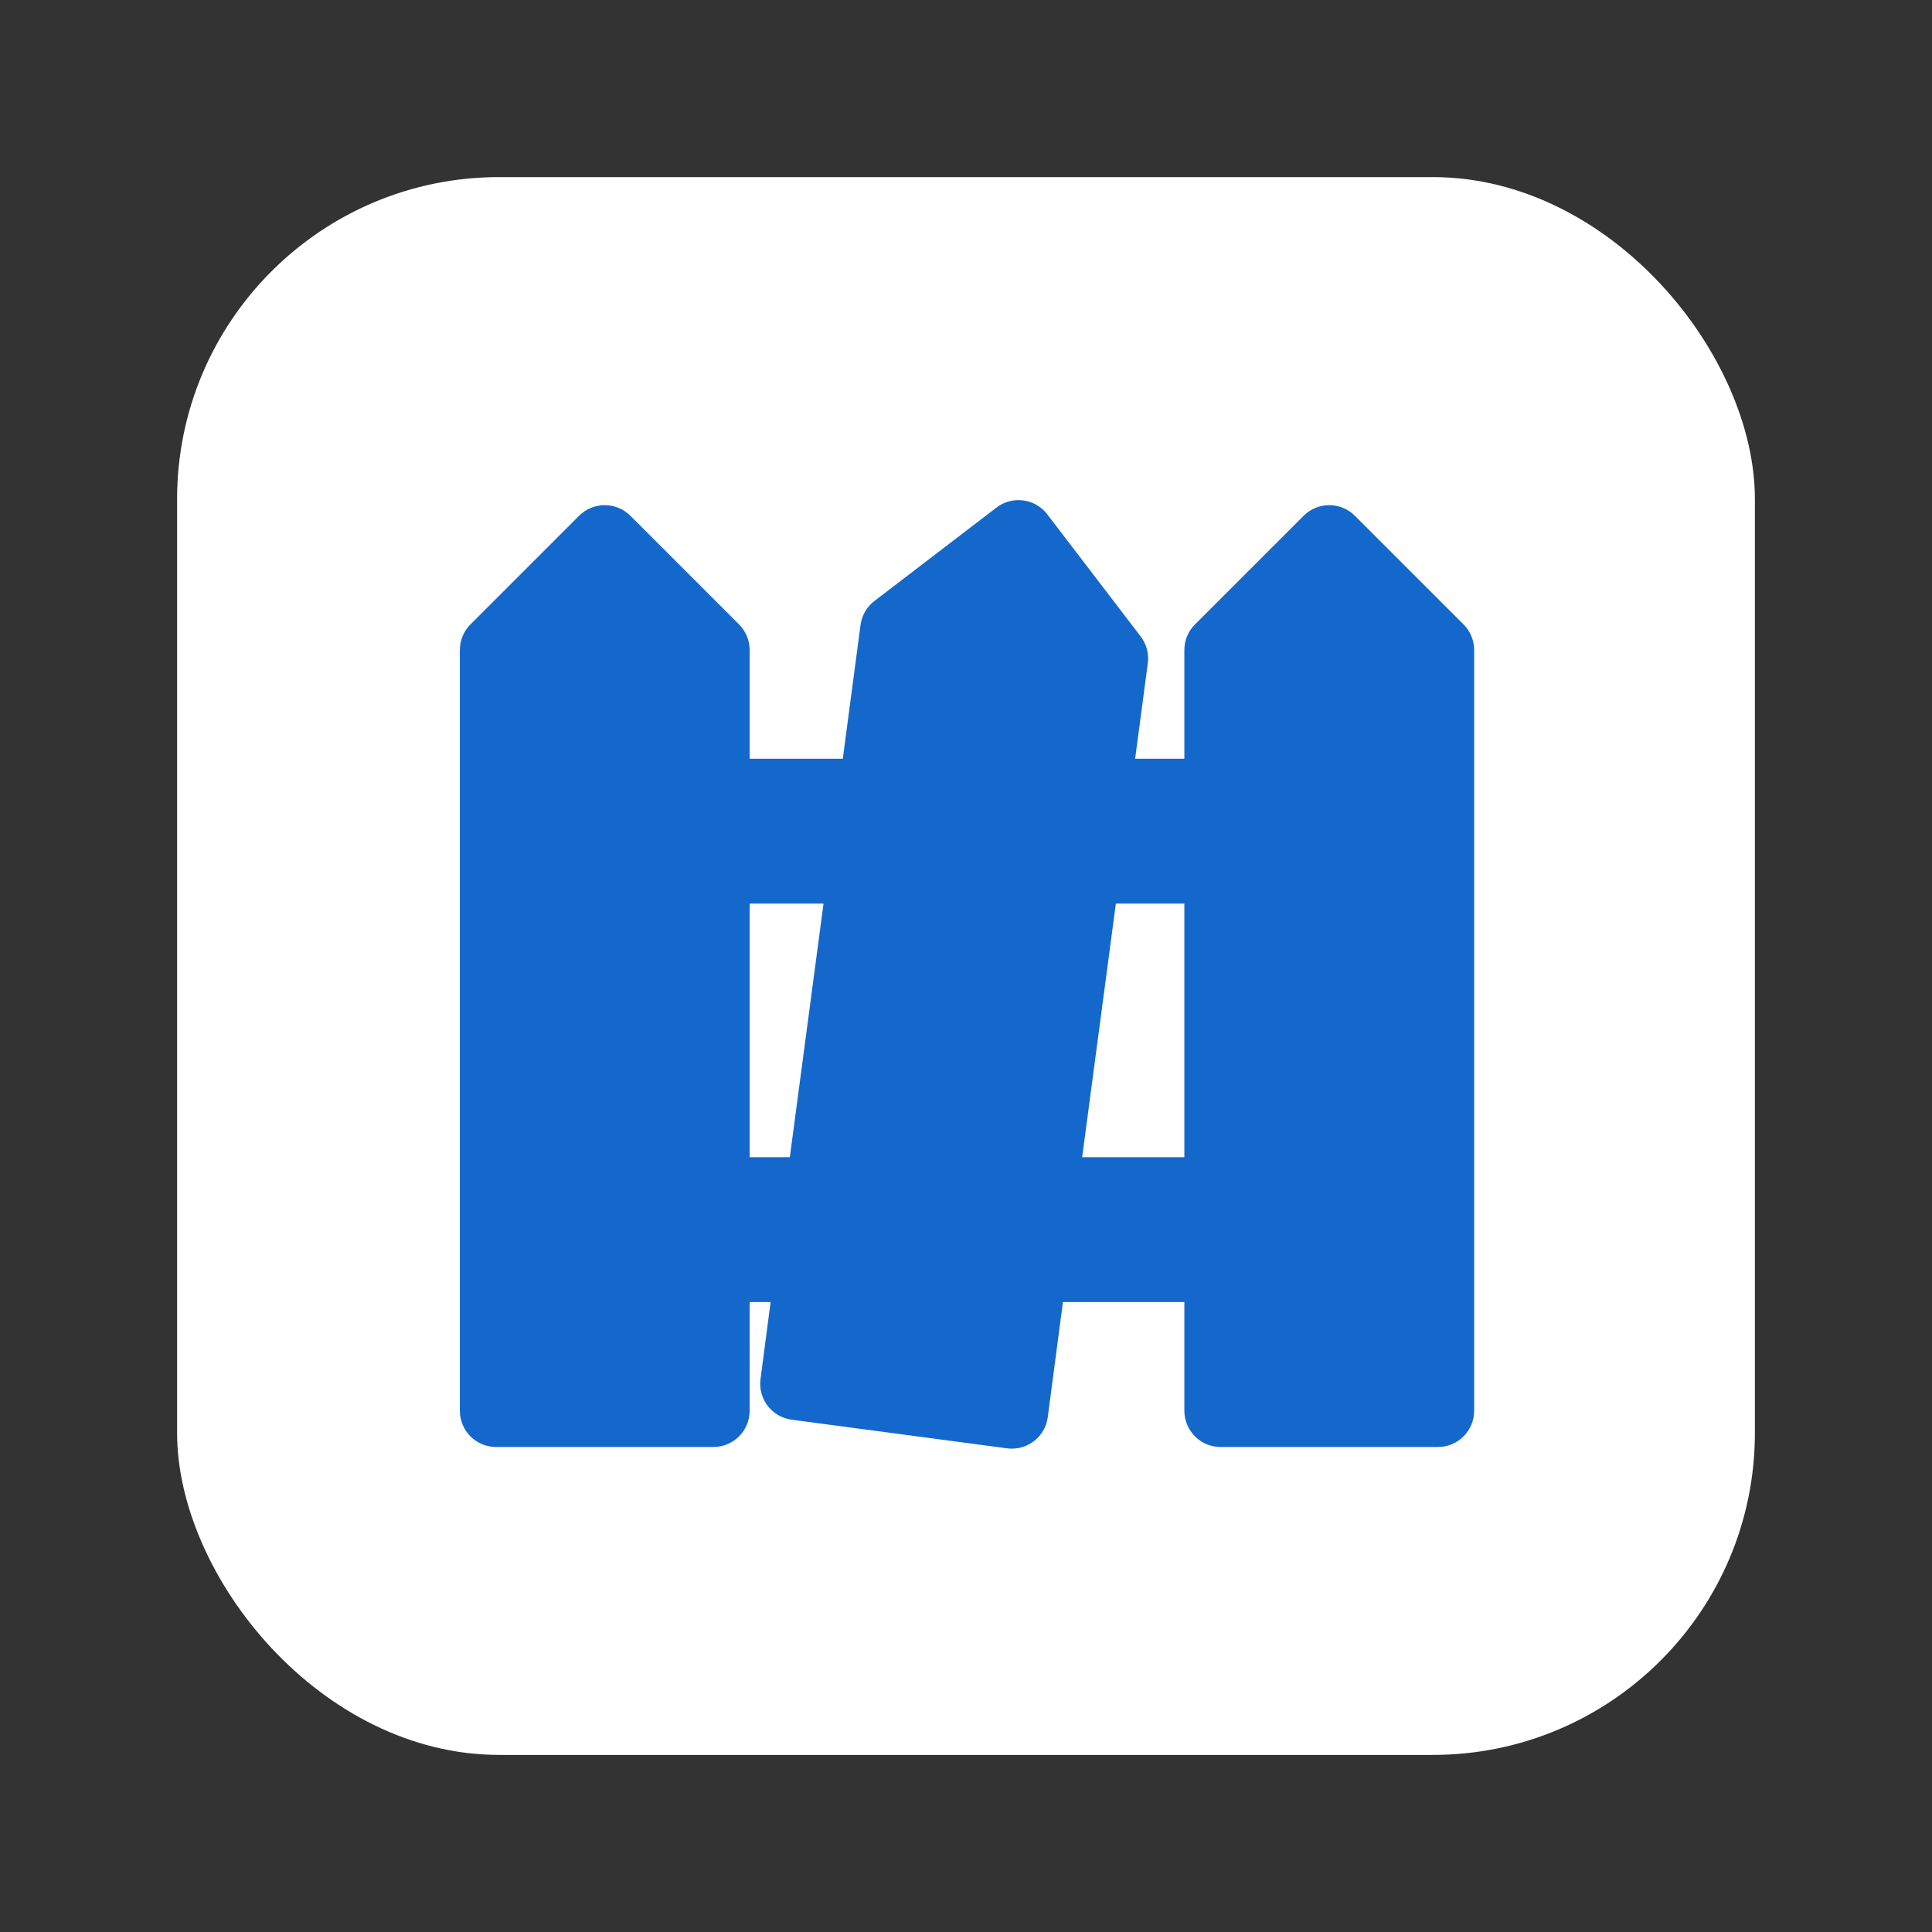 <?xml version="1.0" encoding="utf-8"?>
<!DOCTYPE svg PUBLIC "-//W3C//DTD SVG 1.1//EN" "http://www.w3.org/Graphics/SVG/1.1/DTD/svg11.dtd">
<svg version="1.1" xmlns="http://www.w3.org/2000/svg" xmlns:xlink="http://www.w3.org/1999/xlink"
     x="0px" y="0px" width="300px" height="300px" viewBox="-10 -10 120 120" enable-background="new 0 0 100 100" xml:space="preserve">
	 <rect x="-10" y="-10" width="120" height="120" fill="#333333" stroke="none"/>
	 <linearGradient class="linearGradient" x1="0%" y1="0%" x2="0%" y2="100%" gradientTransform="translate(0.5,0.5) rotate(0) translate(-0.5,-0.5)">
		<stop id="stop1" offset="0%" class="linearGradientColor1" stop-color="#05a" />
        <stop id="stop2" offset="100%" class="linearGradientColor2" stop-color="#0a5"/>
	</linearGradient>

    <radialGradient class="radialGradient" cx="50%" cy="50%" r="50%" fx="50%" fy="50%">
		<stop offset="0%" class="radialGradientColor1" stop-color="#05a"/>
        <stop offset="100%" class="radialGradientColor2" stop-color="#0a5"/>
	</radialGradient>
    <clipPath id="f_round_rect" class="clipPath">
		<rect fill="none" class="element" stroke="#dddddd" stroke-width="1" stroke-miterlimit="10" x="0" y="0" width="100" height="100" rx="20" ry="20"/>
	</clipPath>
    <rect class="fill-color element" fill="#FFFFFF" opacity="1" x="1" y="1" width="98" height="98" rx="20" ry="20"/>
    <rect class="stroke-color element" fill="none" stroke="#dddddd" stroke-width="0" stroke-miterlimit="10" x="0" y="0" width="100" height="100" rx="20" ry="20" clip-path="url(#f_round_rect)"/>
    <path transform="scale(2.25, 2.25) translate(6.25, 5.5)" d="M29.707,7.293l-3,-3c-0.391,-0.39 -1.024,-0.39
    -1.414,0l-3,3c-0.188,0.187 -0.293,0.442 -0.293,0.707v3h-1.359l0.351,-2.639c0.034,-0.263 -0.038,-0.529
    -0.2,-0.739l-2.577,-3.369c-0.335,-0.438 -0.962,-0.521 -1.4,-0.187l-3.37,2.579c-0.211,0.161 -0.349,0.399
    -0.384,0.662l-0.49,3.693h-2.571v-3c-0,-0.265 -0.105,-0.52 -0.293,-0.707l-3,-3c-0.391,-0.39
    -1.024,-0.39 -1.414,0l-3,3c-0.188,0.187 -0.293,0.442 -0.293,0.707v21c0,0.552 0.448,1 1,1h6c0.552,0
    1,-0.448 1,-1v-3h0.578l-0.278,2.124c-0.073,0.547 0.312,1.05 0.859,1.123l5.947,0.79c0.044,0.006
    0.089,0.009 0.133,0.009c0.501,-0.001 0.924,-0.372 0.99,-0.868l0.419,-3.178h3.352v3c0,0.552 0.448,1
    1,1h6c0.552,0 1,-0.448 1,-1v-21c-0,-0.265 -0.105,-0.52 -0.293,-0.707zM10,22v-7h2.039l-0.93,
    7zM19.179,22l0.93,-7h1.891v7z" fill="#1468cc" class="fill c1"/>
</svg>
